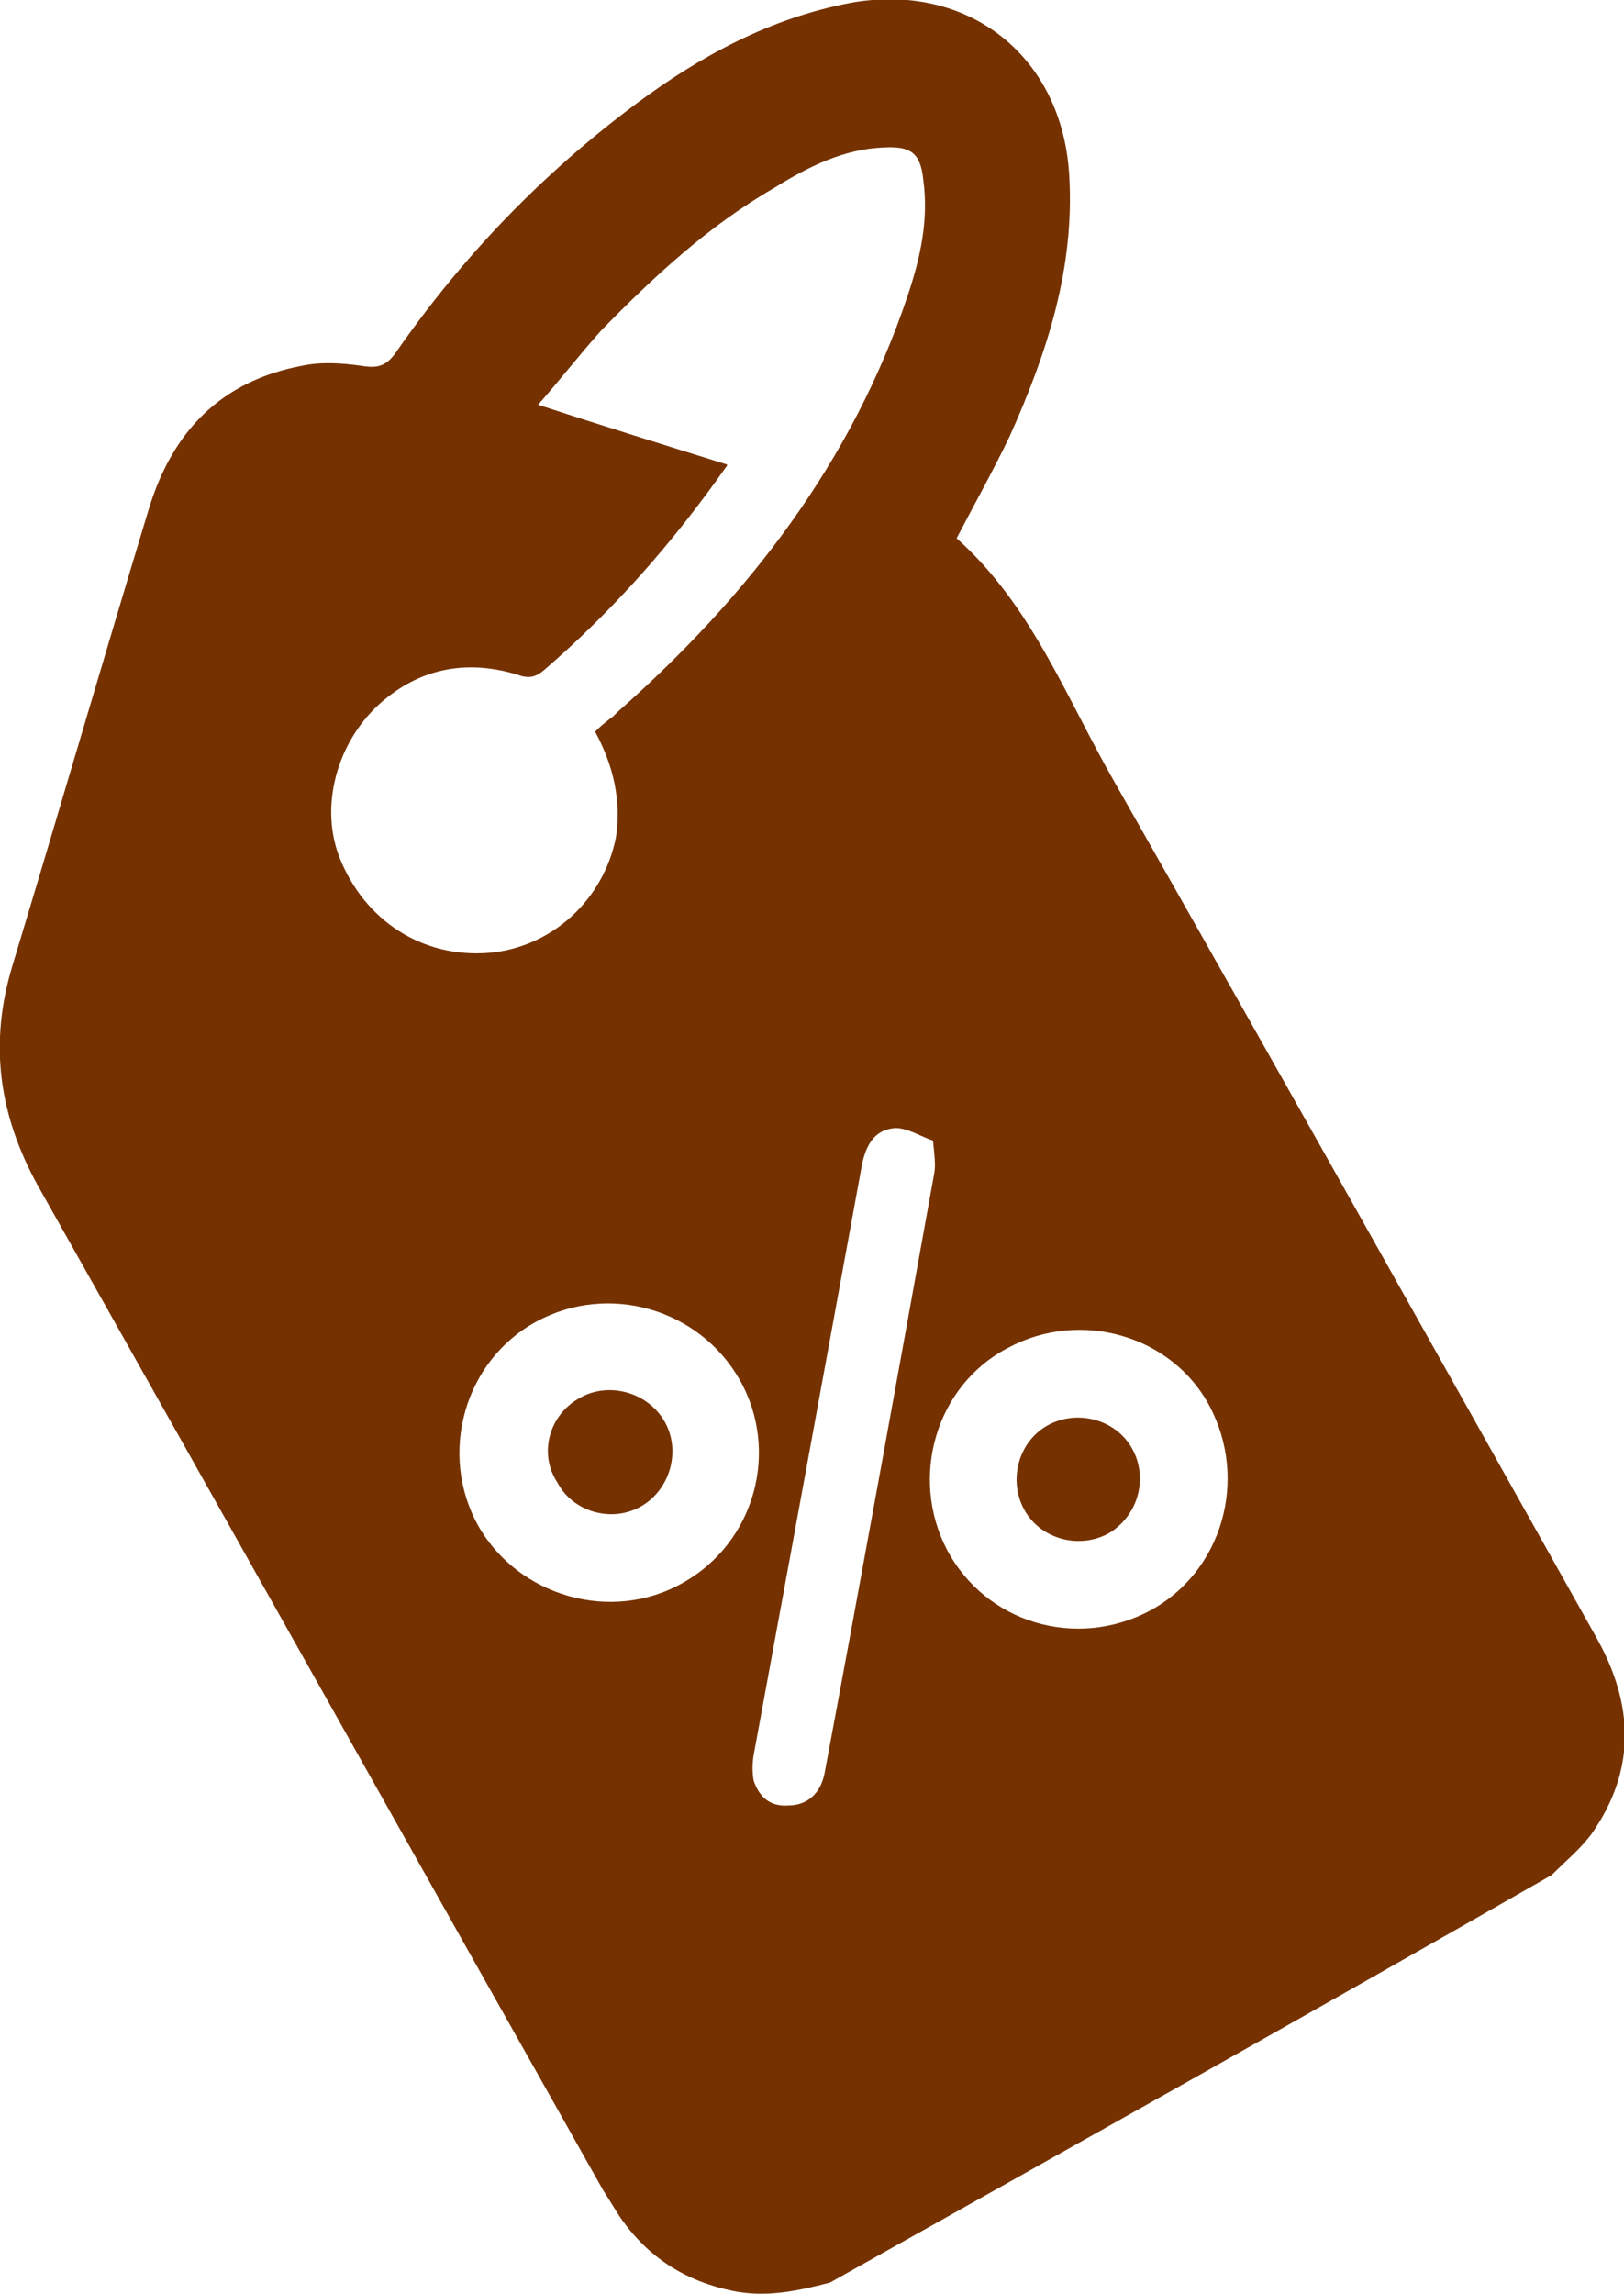 <?xml version="1.0" encoding="utf-8"?>
<!-- Generator: Adobe Illustrator 24.1.3, SVG Export Plug-In . SVG Version: 6.00 Build 0)  -->
<svg version="1.1" id="圖層_1" xmlns="http://www.w3.org/2000/svg" xmlns:xlink="http://www.w3.org/1999/xlink" x="0px" y="0px"
	 viewBox="0 0 11.68 16.49" style="enable-background:new 0 0 11.68 16.49;" xml:space="preserve">
<style type="text/css">
	.st0{fill:#753200;}
	.st1{fill:#FFFFFF;}
</style>
<g>
	<path class="st0" d="M5.97,16.41c-0.23,0.06-0.46,0.11-0.7,0.06c-0.34-0.07-0.61-0.24-0.81-0.53c-0.04-0.06-0.08-0.13-0.12-0.19
		c-1.36-2.41-2.71-4.82-4.07-7.23C-0.01,8.01-0.08,7.5,0.09,6.94c0.33-1.09,0.65-2.19,0.98-3.28c0.17-0.56,0.52-0.92,1.1-1.03
		c0.14-0.03,0.29-0.02,0.43,0c0.12,0.02,0.18,0,0.25-0.1C3.33,1.84,3.9,1.25,4.57,0.75C5.04,0.4,5.54,0.13,6.12,0.02
		c0.84-0.15,1.52,0.38,1.57,1.24c0.04,0.67-0.16,1.28-0.43,1.88C7.14,3.39,7.01,3.62,6.88,3.87c0.54,0.48,0.79,1.15,1.14,1.76
		c1.16,2.04,2.31,4.09,3.46,6.14c0.27,0.48,0.29,0.95-0.03,1.41c-0.08,0.11-0.19,0.2-0.29,0.3C9.43,14.47,7.7,15.44,5.97,16.41z
		 M4.28,5.26c0.05-0.05,0.09-0.08,0.13-0.11c0.01-0.01,0.02-0.02,0.03-0.03c0.94-0.83,1.69-1.8,2.09-3
		c0.09-0.27,0.15-0.54,0.11-0.83C6.62,1.1,6.55,1.05,6.36,1.06C6.07,1.07,5.81,1.2,5.57,1.35C5.1,1.62,4.7,1.99,4.32,2.38
		C4.16,2.56,4.02,2.74,3.87,2.91C4.33,3.06,4.78,3.2,5.23,3.34c0,0,0,0.01-0.01,0.02C4.84,3.9,4.41,4.39,3.91,4.82
		C3.85,4.87,3.8,4.88,3.72,4.85C3.39,4.75,3.07,4.79,2.79,5.01c-0.35,0.27-0.5,0.76-0.35,1.15c0.18,0.46,0.6,0.73,1.08,0.69
		c0.45-0.04,0.82-0.38,0.91-0.83C4.47,5.75,4.41,5.5,4.28,5.26z M5.32,9.92C5.03,9.41,4.38,9.22,3.86,9.5
		c-0.52,0.28-0.71,0.95-0.42,1.47c0.29,0.51,0.96,0.7,1.47,0.41C5.43,11.09,5.61,10.43,5.32,9.92z M7.25,9.69
		c-0.52,0.27-0.71,0.93-0.44,1.45c0.28,0.53,0.93,0.72,1.46,0.44c0.52-0.28,0.71-0.94,0.43-1.47C8.43,9.6,7.77,9.41,7.25,9.69z
		 M6.71,8.2C6.62,8.17,6.53,8.11,6.44,8.11C6.29,8.12,6.23,8.23,6.2,8.37c-0.26,1.42-0.52,2.84-0.78,4.25
		c-0.01,0.06-0.01,0.12,0,0.18c0.04,0.12,0.12,0.19,0.25,0.18c0.13,0,0.23-0.08,0.26-0.23c0.27-1.44,0.53-2.88,0.79-4.32
		C6.73,8.37,6.72,8.3,6.71,8.2z"/>
	<path class="st0" d="M4.17,10.05c0.21-0.12,0.49-0.04,0.61,0.17c0.12,0.21,0.04,0.49-0.17,0.61c-0.21,0.12-0.49,0.04-0.6-0.17
		C3.87,10.45,3.95,10.17,4.17,10.05z"/>
	<path class="st0" d="M8.14,10.41c0.12,0.21,0.05,0.48-0.16,0.61c-0.21,0.12-0.49,0.05-0.61-0.16c-0.12-0.21-0.05-0.49,0.16-0.61
		C7.74,10.13,8.02,10.2,8.14,10.41z"/>
</g>
</svg>
